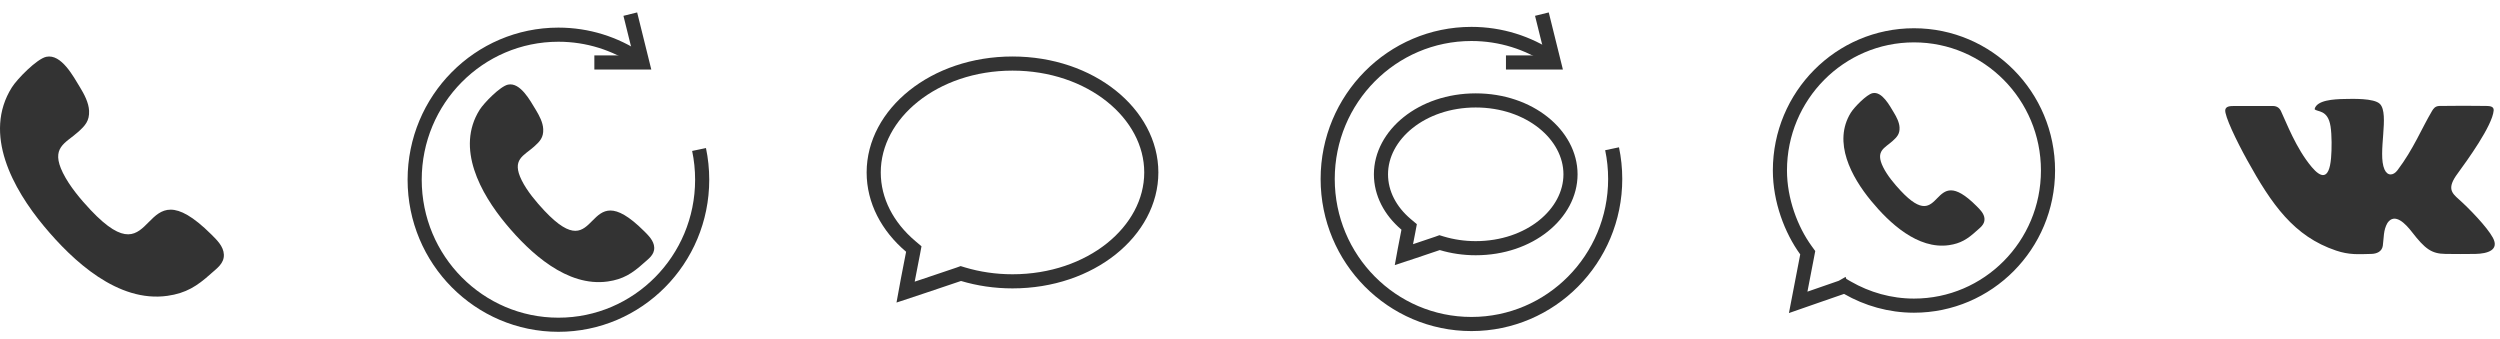 <svg width="177" height="24" viewBox="0 0 177 24" fill="none" xmlns="http://www.w3.org/2000/svg">
<path fill-rule="evenodd" clip-rule="evenodd" d="M35.964 5.992C35.415 6.11 34.266 7.284 33.957 7.776C32.251 10.491 34.024 13.698 35.83 15.869C37.524 17.905 40.146 20.336 43.029 19.929C44.111 19.776 44.761 19.36 45.551 18.648C45.897 18.336 46.342 18.049 46.319 17.523C46.299 17.044 45.91 16.67 45.591 16.353C41.237 12.025 42.584 19.198 38.551 14.925C37.968 14.307 37.314 13.526 36.936 12.765C36.2 11.278 37.076 11.039 37.812 10.382C38.224 10.014 38.487 9.735 38.46 9.139C38.439 8.666 38.175 8.169 37.932 7.772C37.55 7.148 36.843 5.803 35.964 5.992Z" fill="#333333"/>
<path d="M45.164 4.166C43.552 3.085 41.617 2.455 39.536 2.455C33.915 2.455 29.358 7.052 29.358 12.723C29.358 18.395 33.915 22.992 39.536 22.992C45.157 22.992 49.714 18.395 49.714 12.723C49.714 11.99 49.638 11.274 49.493 10.584" stroke="#333333"/>
<path d="M44.625 1L45.473 4.423H42.08" stroke="#333333"/>
<path d="M68.185 19.414L68.027 19.366L67.872 19.422C67.589 19.524 66.463 19.901 65.397 20.256C64.929 20.411 64.475 20.562 64.113 20.682C64.158 20.431 64.213 20.142 64.269 19.846C64.368 19.328 64.475 18.781 64.55 18.396C64.597 18.159 64.631 17.984 64.644 17.916L64.697 17.631L64.475 17.443C62.834 16.052 61.858 14.209 61.858 12.209C61.858 8.052 66.145 4.5 71.685 4.5C77.226 4.5 81.512 8.052 81.512 12.209C81.512 16.366 77.226 19.918 71.685 19.918C70.451 19.918 69.271 19.739 68.185 19.414Z" stroke="#333333"/>
<path d="M130.807 20.374L130.61 20.261L130.394 20.336L130.558 20.808L130.394 20.336L130.394 20.336L130.394 20.336L130.392 20.337L130.384 20.339L130.355 20.349L130.242 20.389L129.838 20.529L128.586 20.963L127.311 21.407L127.648 19.657L127.86 18.558L127.924 18.227L127.941 18.137L127.946 18.114L127.947 18.108L127.947 18.106L127.947 18.106L127.947 18.106L127.456 18.011L127.947 18.106L127.988 17.892L127.861 17.717C126.817 16.281 126.018 14.184 126.018 12.07C126.018 6.781 130.271 2.5 135.509 2.5C140.747 2.5 144.999 6.781 144.999 12.07C144.999 17.359 140.747 21.64 135.509 21.64C133.806 21.64 132.192 21.169 130.807 20.374Z" stroke="#333333"/>
<path fill-rule="evenodd" clip-rule="evenodd" d="M132.578 6.596C132.158 6.687 131.279 7.593 131.042 7.973C129.736 10.069 131.093 12.546 132.476 14.222C133.772 15.794 135.779 17.672 137.985 17.357C138.813 17.239 139.311 16.918 139.915 16.368C140.18 16.127 140.52 15.906 140.503 15.499C140.488 15.129 140.19 14.84 139.946 14.596C136.613 11.254 137.645 16.793 134.558 13.493C134.112 13.016 133.611 12.413 133.322 11.825C132.758 10.677 133.429 10.492 133.993 9.985C134.308 9.701 134.509 9.486 134.488 9.025C134.472 8.661 134.27 8.276 134.084 7.97C133.792 7.488 133.251 6.45 132.578 6.596Z" fill="#333333"/>
<path fill-rule="evenodd" clip-rule="evenodd" d="M168.703 17.399C168.78 16.857 168.733 16.29 169.034 15.782C169.555 15.025 170.331 15.867 170.756 16.414C171.69 17.617 172.142 17.968 173.151 17.978C173.917 17.985 174.506 17.992 175.253 17.978C176.126 17.962 176.963 17.702 176.497 16.833C176.089 16.072 174.795 14.739 174.086 14.112C173.563 13.649 173.235 13.313 174.001 12.284C174.671 11.364 176.461 8.902 176.552 7.822C176.578 7.512 176.245 7.507 176.025 7.501C175.373 7.484 173.426 7.486 172.711 7.502C172.399 7.509 172.281 7.706 172.192 7.849C171.417 9.159 170.878 10.547 169.744 12.05C169.439 12.455 169.029 12.466 168.82 11.992C168.319 10.858 169.192 8.065 168.5 7.361C168.082 6.937 166.544 6.999 165.96 7.009C165.257 7.022 164.015 7.083 163.874 7.727C164.043 7.95 164.811 7.724 165.002 8.944C165.099 9.559 165.093 10.564 165.039 11.189C164.9 12.795 164.298 12.569 163.675 11.831C162.545 10.493 161.865 8.642 161.495 7.873C161.392 7.646 161.207 7.505 160.916 7.504C160.513 7.503 158.67 7.504 158.258 7.504C157.883 7.504 157.602 7.512 157.548 7.778C157.488 8.19 158.334 9.956 159.105 11.347C160.837 14.474 162.401 16.733 165.389 17.739C166.318 18.052 166.943 18.002 167.896 17.977C168.266 17.968 168.639 17.82 168.703 17.399Z" fill="#333333"/>
<path d="M102.082 17.226L101.924 17.178L101.769 17.234C101.573 17.305 100.79 17.567 100.044 17.815C99.815 17.891 99.591 17.966 99.391 18.032C99.41 17.926 99.431 17.814 99.453 17.701C99.521 17.341 99.596 16.958 99.649 16.689C99.682 16.522 99.706 16.399 99.715 16.352L99.768 16.067L99.546 15.88C98.428 14.932 97.772 13.685 97.772 12.341C97.772 9.553 100.663 7.11 104.482 7.11C108.301 7.11 111.192 9.553 111.192 12.341C111.192 15.129 108.301 17.572 104.482 17.572C103.635 17.572 102.826 17.449 102.082 17.226Z" stroke="#333333"/>
<path d="M109.806 4.114C108.194 3.033 106.259 2.403 104.178 2.403C98.557 2.403 94 7 94 12.671C94 18.343 98.557 22.94 104.178 22.94C109.799 22.94 114.356 18.343 114.356 12.671C114.356 11.938 114.28 11.222 114.135 10.532" stroke="#333333"/>
<path d="M109.166 1L110.014 4.423H106.622" stroke="#333333"/>
<path fill-rule="evenodd" clip-rule="evenodd" d="M3.276 4.022C2.61 4.165 1.215 5.59 0.839 6.188C-1.233 9.484 0.92 13.379 3.114 16.015C5.171 18.488 8.354 21.439 11.854 20.945C13.169 20.76 13.958 20.255 14.918 19.389C15.337 19.011 15.877 18.663 15.85 18.023C15.825 17.441 15.353 16.987 14.966 16.602C9.678 11.348 11.315 20.057 6.418 14.869C5.71 14.119 4.915 13.17 4.457 12.246C3.562 10.441 4.627 10.15 5.52 9.352C6.021 8.906 6.34 8.567 6.307 7.843C6.281 7.269 5.96 6.665 5.665 6.183C5.201 5.426 4.343 3.792 3.276 4.022Z" fill="#333333"/>
</svg>
